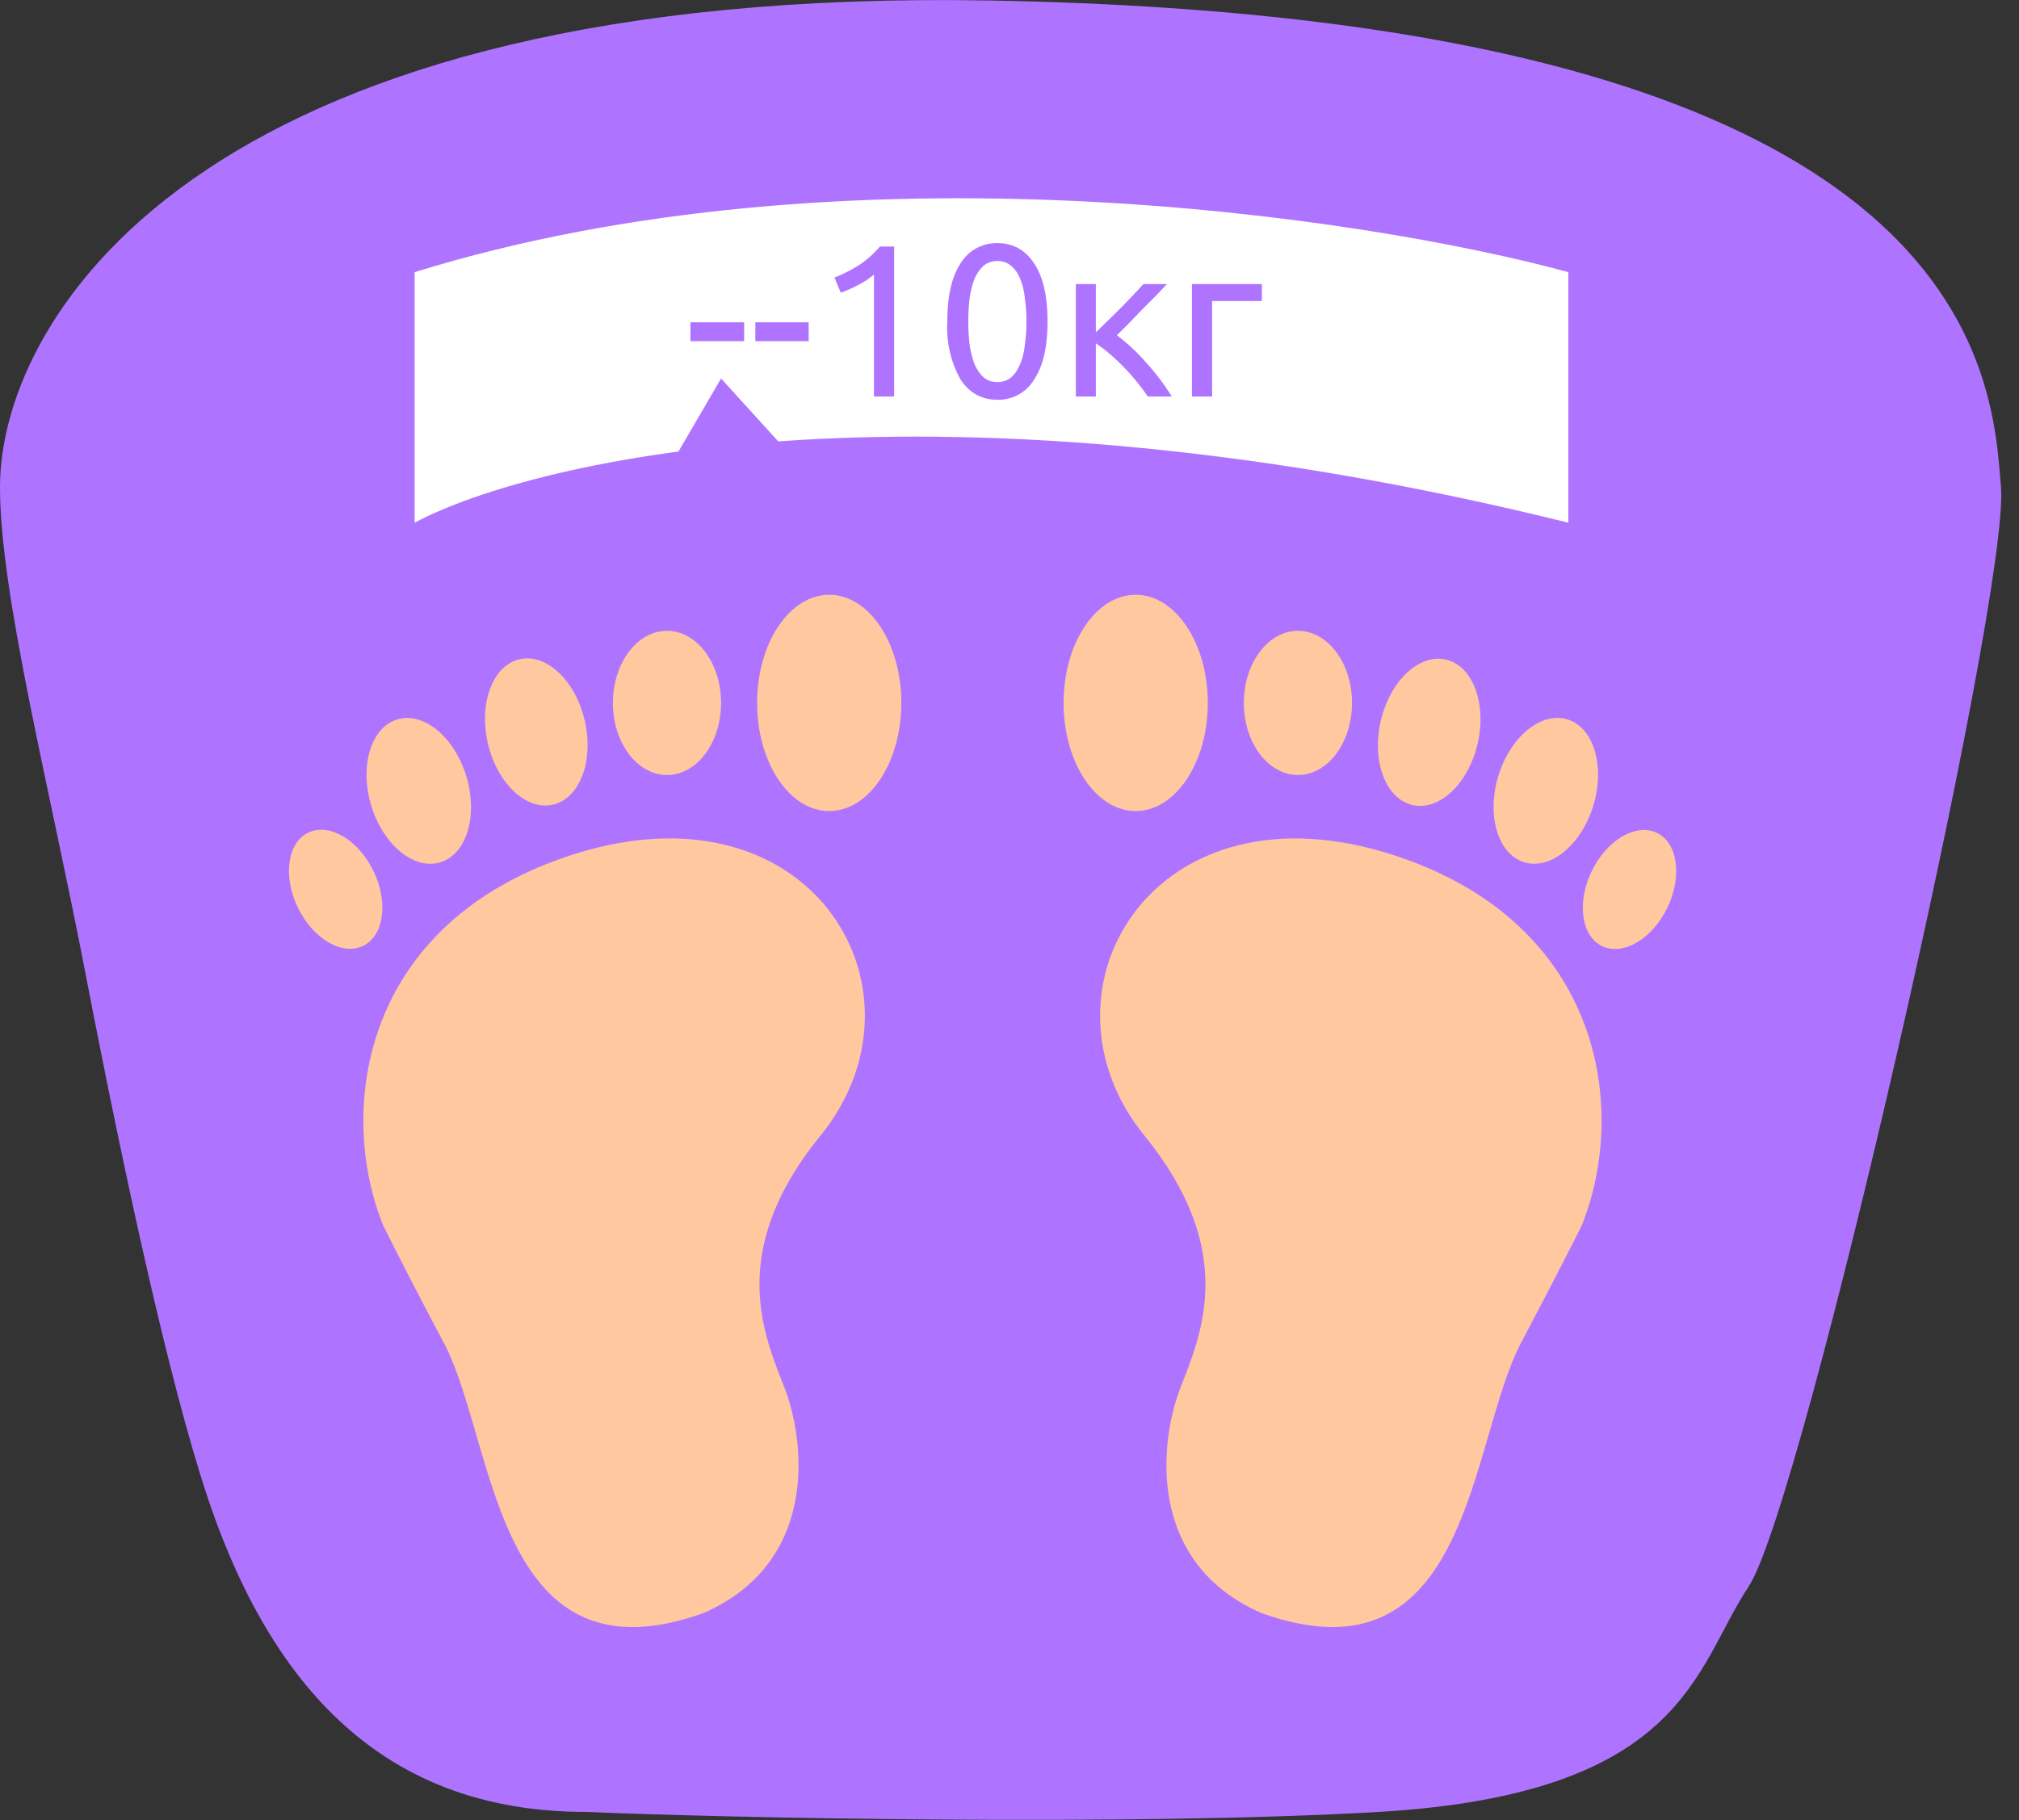 <svg width="112" height="101" fill="none" xmlns="http://www.w3.org/2000/svg"><rect width="100%" height="100%" fill="#333333" stroke="none"/><path d="M111 27.03c-.5-6-1-26-56-27-21.56-.4-35.2 3.84-43.5 9.36C2.86 15.13 0 22.27 0 27.03 0 33 2.77 43.75 4.74 54 6.93 65.35 9.4 76.72 11.5 83.03c4 12 11 17.5 21 17.5 7.5.33 30.4.8 44 0 17-1 17.5-8 20.5-12.5s14.5-55 14-61z" fill="#AF74FF"/><path d="M23 29V15.1c23.93-7.42 52.64-3.1 64 0V29c-34.93-8.65-57.22-3.6-64 0z" fill="#fff"/><path d="M40 21l-3.5 6 3.5 1.5 5-2-5-5.5zM38.31 17.88h2.97v1.05H38.3v-1.05zm3.59 0h2.96v1.05H41.9v-1.05zm4.39-2.48c.45-.18.9-.4 1.33-.67a5.6 5.6 0 001.19-1.05h.79V22h-1.12v-6.77a4.04 4.04 0 01-.82.55 6.2 6.2 0 01-1.02.46l-.35-.84zm6.26 2.44c0-1.4.24-2.47.73-3.22a2.33 2.33 0 012.05-1.13c.87 0 1.55.38 2.04 1.13.5.75.74 1.82.74 3.22 0 1.39-.24 2.46-.74 3.21a2.3 2.3 0 01-2.04 1.13c-.87 0-1.56-.38-2.05-1.13a5.9 5.9 0 01-.73-3.21zm4.39 0c0-.46-.03-.9-.09-1.3-.04-.4-.13-.76-.26-1.07-.12-.3-.28-.54-.5-.72-.2-.18-.46-.27-.76-.27s-.56.09-.77.27c-.2.18-.37.42-.5.72-.12.3-.21.66-.27 1.07a11.1 11.1 0 000 2.6c.06.4.15.76.27 1.06.13.3.3.55.5.73.2.18.47.27.77.27.3 0 .56-.1.77-.27.2-.18.37-.43.49-.73.13-.3.22-.66.26-1.07.06-.4.09-.84.09-1.3zm5.02.76a10.78 10.78 0 011.64 1.54A12.4 12.4 0 0165 22h-1.33a12.02 12.02 0 00-2.14-2.39 7.62 7.62 0 00-.74-.56V22h-1.11v-6.24h1.11v2.68l.66-.64.75-.74a55.78 55.78 0 001.23-1.3h1.3a34.07 34.07 0 01-1.36 1.4l-.74.77-.67.67zm8.03-1.9h-2.75V22h-1.12v-6.24H70v.94z" fill="#AF74FF"/><path d="M45.52 63c-5.2 6.4-3.17 11-2 14 1.16 3 1.9 9.7-4.5 12.5-11.61 4.15-11.5-9.5-14.4-15a289.8 289.8 0 01-3.36-6.5c-2.58-6.4-1.2-16.68 10.26-20.5 13.5-4.5 20.5 7.5 14 15.5z" fill="#FFC89F"/><ellipse cx="46" cy="39" rx="4" ry="6" fill="#FFC89F"/><ellipse cx="37" cy="39" rx="3" ry="4" fill="#FFC89F"/><ellipse cx="29.75" cy="40.61" rx="2.76" ry="4.14" transform="rotate(-12.88 29.75 40.61)" fill="#FFC89F"/><ellipse cx="23.23" cy="43.88" rx="2.76" ry="4.14" transform="rotate(-16.6 23.23 43.88)" fill="#FFC89F"/><ellipse cx="18.62" cy="49.34" rx="2.33" ry="3.49" transform="rotate(-25.84 18.62 49.34)" fill="#FFC89F"/><path d="M63.48 63c5.2 6.4 3.17 11 2 14-1.16 3-1.9 9.7 4.5 12.5 11.61 4.15 11.5-9.5 14.4-15 1.9-3.6 3.03-5.83 3.36-6.5 2.58-6.4 1.2-16.68-10.26-20.5-13.5-4.5-20.5 7.5-14 15.5z" fill="#FFC89F"/><ellipse rx="4" ry="6" transform="matrix(-1 0 0 1 63 39)" fill="#FFC89F"/><ellipse rx="3" ry="4" transform="matrix(-1 0 0 1 72 39)" fill="#FFC89F"/><ellipse rx="2.76" ry="4.14" transform="scale(-1 1) rotate(-12.88 140.34 371.51)" fill="#FFC89F"/><ellipse rx="2.76" ry="4.14" transform="scale(-1 1) rotate(-16.59 107.6 316.02)" fill="#FFC89F"/><ellipse rx="2.33" ry="3.49" transform="scale(-1 1) rotate(-25.84 62.37 221.7)" fill="#FFC89F"/></svg>